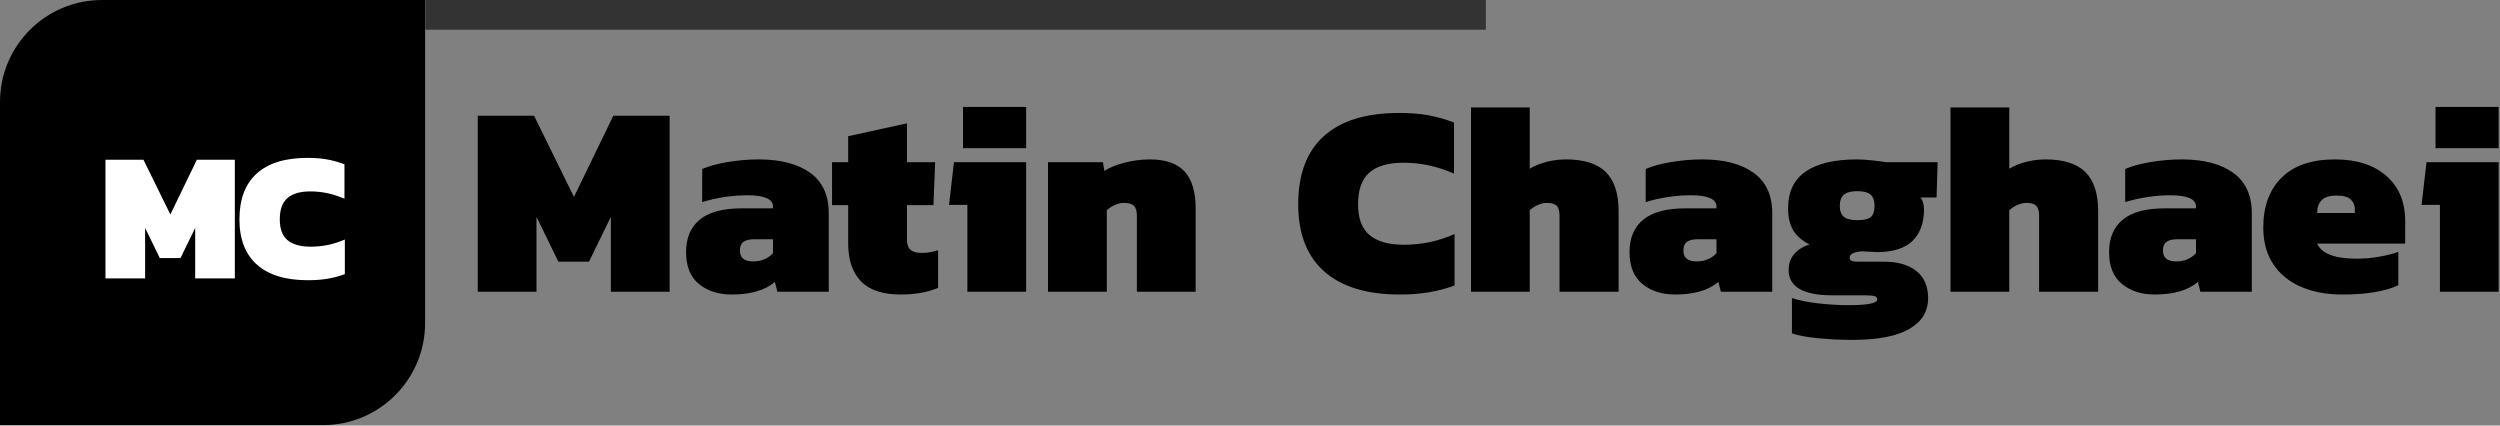 <svg xmlns="http://www.w3.org/2000/svg" version="1.1" xlink="http://www.w3.org/1999/xlink" xmlns:svgjs="http://svgjs.com/svgjs" width="100%" height="100%" preserveAspectRatio="xMidYMid meet" viewBox="0 0 299.997 51.065" overflow="visible"><rect x="0" y="0" width="299.997" height="51.065" fill="#808080" stroke="none"/><defs id="SvgjsDefs166997"></defs><g id="SvgjsG166998" transform="scale(0.649)" opacity="1"><g id="SvgjsG166999" class="2Yesgd1SS" transform="translate(0, 0) scale(0.786)" light-content="false" non-strokable="false" fill="#000000">
<path d="M24 0h76v76c0 13.255-10.745 24-24 24H0V24C0 10.745 10.745 0 24 0z"></path>
</g>
<g id="SvgjsG167000" class="text" transform="translate(41.291, 51.471) scale(1)" light-content="true" fill="#ffffff"><path d="M-21.79 -21.94L-21.79 0L-14.46 0L-14.46 -9.33L-11.74 -3.75L-7.92 -3.75L-5.2 -9.33L-5.2 0L2.13 0L2.13 -21.94L-4.89 -21.94L-9.79 -11.82L-14.77 -21.94Z M6.22 -2.54C8.37 -0.62 11.52 0.34 15.65 0.34C16.97 0.34 18.17 0.25 19.26 0.07C20.35 -0.11 21.42 -0.4 22.47 -0.78L22.47 -7.19C20.47 -6.3 18.37 -5.86 16.16 -5.86C14.28 -5.86 12.85 -6.26 11.89 -7.05C10.92 -7.85 10.44 -9.13 10.44 -10.9C10.44 -12.72 10.91 -14.04 11.86 -14.85C12.8 -15.67 14.21 -16.08 16.1 -16.08C18.25 -16.08 20.35 -15.63 22.4 -14.72L22.4 -21.09C21.33 -21.5 20.26 -21.8 19.2 -21.99C18.13 -22.18 16.93 -22.28 15.59 -22.28C11.43 -22.28 8.29 -21.31 6.17 -19.38C4.04 -17.45 2.98 -14.63 2.98 -10.9C2.98 -7.24 4.06 -4.46 6.22 -2.54Z"></path></g><g id="SvgjsG167001" class="text" transform="translate(275.165, 53.945) scale(1)" light-content="false" fill="#000000">
<path d="M-186.83 -32.55L-186.83 0L-175.97 0L-175.97 -13.85L-171.92 -5.56L-166.26 -5.56L-162.22 -13.85L-162.22 0L-151.35 0L-151.35 -32.55L-161.76 -32.55L-169.04 -17.54L-176.42 -32.55Z M-145.94 -1.44C-144.35 -0.14 -142.33 0.51 -139.87 0.51C-136.37 0.51 -133.71 -0.27 -131.89 -1.82L-131.43 0L-121.93 0L-121.93 -14.51C-121.93 -17.84 -123.07 -20.34 -125.36 -21.99C-127.66 -23.64 -130.82 -24.47 -134.87 -24.47C-136.76 -24.47 -138.66 -24.31 -140.58 -23.99C-142.5 -23.67 -144.09 -23.24 -145.33 -22.7L-145.33 -16.58C-144.02 -16.98 -142.64 -17.3 -141.19 -17.52C-139.74 -17.73 -138.36 -17.84 -137.04 -17.84C-133.84 -17.84 -132.24 -17.15 -132.24 -15.77L-132.24 -15.42L-138.05 -15.42C-141.49 -15.42 -144.06 -14.73 -145.76 -13.35C-147.46 -11.96 -148.31 -9.96 -148.31 -7.33C-148.31 -4.7 -147.52 -2.74 -145.94 -1.44ZM-132.24 -7.13C-133.18 -6.12 -134.41 -5.61 -135.93 -5.61C-137.55 -5.61 -138.36 -6.29 -138.36 -7.63C-138.36 -8.37 -138.14 -8.91 -137.7 -9.23C-137.26 -9.55 -136.59 -9.71 -135.68 -9.71L-132.24 -9.71Z M-115.99 -1.95C-114.42 -0.31 -111.97 0.51 -108.63 0.51C-105.97 0.51 -103.66 0.1 -101.71 -0.71L-101.71 -7.68C-102.72 -7.35 -103.73 -7.18 -104.74 -7.18C-105.68 -7.18 -106.37 -7.37 -106.81 -7.76C-107.25 -8.15 -107.47 -8.76 -107.47 -9.6L-107.47 -16.02L-102.57 -16.02L-102.26 -23.96L-107.47 -23.96L-107.47 -31.14L-118.34 -28.76L-118.34 -23.96L-121.32 -23.96L-121.32 -16.02L-118.34 -16.02L-118.34 -8.95C-118.34 -5.91 -117.55 -3.58 -115.99 -1.95Z M-97.11 -34.17L-97.11 -26.54L-85.43 -26.54L-85.43 -34.17ZM-96.3 -16.07L-96.3 0L-85.43 0L-85.43 -23.96L-98.78 -23.96L-99.69 -16.07Z M-81.39 -23.96L-81.39 0L-70.52 0L-70.52 -15.06C-70.15 -15.43 -69.67 -15.75 -69.08 -16.02C-68.49 -16.29 -67.92 -16.43 -67.38 -16.43C-66.51 -16.43 -65.88 -16.25 -65.51 -15.9C-65.14 -15.54 -64.96 -14.95 -64.96 -14.1L-64.96 0L-54.09 0L-54.09 -15.37C-54.09 -18.47 -54.77 -20.76 -56.14 -22.24C-57.5 -23.72 -59.63 -24.47 -62.53 -24.47C-64.15 -24.47 -65.72 -24.26 -67.26 -23.86C-68.79 -23.46 -70.03 -22.95 -70.97 -22.34L-71.23 -23.96Z M-30.33 -3.77C-27.13 -0.92 -22.46 0.51 -16.33 0.51C-14.37 0.51 -12.59 0.37 -10.97 0.1C-9.35 -0.17 -7.77 -0.59 -6.22 -1.16L-6.22 -10.67C-9.18 -9.35 -12.3 -8.69 -15.57 -8.69C-18.37 -8.69 -20.48 -9.28 -21.91 -10.46C-23.35 -11.64 -24.06 -13.55 -24.06 -16.18C-24.06 -18.87 -23.36 -20.83 -21.96 -22.04C-20.57 -23.25 -18.47 -23.86 -15.67 -23.86C-12.47 -23.86 -9.35 -23.19 -6.32 -21.84L-6.32 -31.29C-7.9 -31.9 -9.49 -32.34 -11.07 -32.63C-12.65 -32.92 -14.44 -33.06 -16.43 -33.06C-22.6 -33.06 -27.25 -31.63 -30.41 -28.76C-33.56 -25.9 -35.13 -21.7 -35.13 -16.18C-35.13 -10.75 -33.53 -6.61 -30.33 -3.77Z M-3.18 -34.07L-3.18 0L7.68 0L7.68 -15.06C8.05 -15.43 8.53 -15.75 9.12 -16.02C9.71 -16.29 10.28 -16.43 10.82 -16.43C11.69 -16.43 12.31 -16.25 12.66 -15.9C13.02 -15.54 13.19 -14.93 13.19 -14.05L13.19 0L24.11 0L24.11 -14.91C24.11 -18.15 23.33 -20.55 21.76 -22.12C20.19 -23.68 17.74 -24.47 14.41 -24.47C13.13 -24.47 11.89 -24.31 10.69 -23.99C9.5 -23.67 8.49 -23.25 7.68 -22.75L7.68 -34.07Z M28.51 -1.44C30.09 -0.14 32.12 0.51 34.58 0.51C38.08 0.51 40.74 -0.27 42.56 -1.82L43.02 0L52.52 0L52.52 -14.51C52.52 -17.84 51.38 -20.34 49.08 -21.99C46.79 -23.64 43.62 -24.47 39.58 -24.47C37.69 -24.47 35.79 -24.31 33.87 -23.99C31.95 -23.67 30.36 -23.24 29.12 -22.7L29.12 -16.58C30.43 -16.98 31.81 -17.3 33.26 -17.52C34.71 -17.73 36.09 -17.84 37.41 -17.84C40.61 -17.84 42.21 -17.15 42.21 -15.77L42.21 -15.42L36.4 -15.42C32.96 -15.42 30.39 -14.73 28.69 -13.35C26.99 -11.96 26.13 -9.96 26.13 -7.33C26.13 -4.7 26.93 -2.74 28.51 -1.44ZM42.21 -7.13C41.27 -6.12 40.04 -5.61 38.52 -5.61C36.9 -5.61 36.09 -6.29 36.09 -7.63C36.09 -8.37 36.31 -8.91 36.75 -9.23C37.19 -9.55 37.86 -9.71 38.77 -9.71L42.21 -9.71Z M61.01 8.59C63.14 8.8 65.23 8.9 67.28 8.9C72.03 8.9 75.56 8.22 77.87 6.87C80.18 5.53 81.34 3.64 81.34 1.21C81.34 -1.01 80.61 -2.7 79.16 -3.84C77.71 -4.99 75.72 -5.56 73.2 -5.56L68.34 -5.56C67.84 -5.56 67.46 -5.61 67.21 -5.71C66.95 -5.81 66.83 -6.02 66.83 -6.32C66.83 -6.96 67.59 -7.35 69.1 -7.48C70.72 -7.38 71.63 -7.33 71.83 -7.33C74.83 -7.33 77.04 -8.02 78.45 -9.4C79.87 -10.78 80.58 -12.74 80.58 -15.27C80.58 -16.07 80.37 -16.8 79.97 -17.44L82.9 -17.44L83.1 -23.96L73.5 -23.96C72.96 -24.06 72.14 -24.17 71.02 -24.29C69.91 -24.41 68.95 -24.47 68.14 -24.47C64.03 -24.47 60.89 -23.72 58.71 -22.24C56.54 -20.76 55.45 -18.48 55.45 -15.42C55.45 -13.77 55.77 -12.42 56.39 -11.37C57.01 -10.33 58.01 -9.45 59.4 -8.75C58.15 -8.34 57.2 -7.73 56.54 -6.93C55.88 -6.12 55.55 -5.16 55.55 -4.04C55.55 -0.91 58.25 0.66 63.64 0.66L69.66 0.66C70.5 0.66 71.09 0.71 71.43 0.81C71.76 0.91 71.93 1.11 71.93 1.42C71.93 2.12 70.16 2.48 66.63 2.48C64.87 2.48 63.01 2.37 61.04 2.15C59.07 1.93 57.44 1.6 56.16 1.16L56.16 7.68C57.27 8.09 58.89 8.39 61.01 8.59ZM70.75 -13.83C70.29 -13.44 69.46 -13.24 68.24 -13.24C67.06 -13.24 66.23 -13.45 65.74 -13.88C65.25 -14.3 65.01 -14.96 65.01 -15.87C65.01 -16.82 65.26 -17.51 65.77 -17.95C66.27 -18.38 67.1 -18.6 68.24 -18.6C69.39 -18.6 70.21 -18.39 70.69 -17.97C71.18 -17.55 71.43 -16.85 71.43 -15.87C71.43 -14.9 71.2 -14.21 70.75 -13.83Z M85.48 -34.07L85.48 0L96.35 0L96.35 -15.06C96.72 -15.43 97.2 -15.75 97.79 -16.02C98.38 -16.29 98.94 -16.43 99.48 -16.43C100.36 -16.43 100.97 -16.25 101.33 -15.9C101.68 -15.54 101.86 -14.93 101.86 -14.05L101.86 0L112.78 0L112.78 -14.91C112.78 -18.15 111.99 -20.55 110.43 -22.12C108.86 -23.68 106.41 -24.47 103.07 -24.47C101.79 -24.47 100.55 -24.31 99.36 -23.99C98.16 -23.67 97.16 -23.25 96.35 -22.75L96.35 -34.07Z M117.18 -1.44C118.76 -0.14 120.78 0.51 123.24 0.51C126.75 0.51 129.41 -0.27 131.23 -1.82L131.68 0L141.19 0L141.19 -14.51C141.19 -17.84 140.04 -20.34 137.75 -21.99C135.46 -23.64 132.29 -24.47 128.25 -24.47C126.36 -24.47 124.45 -24.31 122.53 -23.99C120.61 -23.67 119.03 -23.24 117.78 -22.7L117.78 -16.58C119.1 -16.98 120.48 -17.3 121.93 -17.52C123.38 -17.73 124.76 -17.84 126.07 -17.84C129.27 -17.84 130.87 -17.15 130.87 -15.77L130.87 -15.42L125.06 -15.42C121.62 -15.42 119.05 -14.73 117.35 -13.35C115.65 -11.96 114.8 -9.96 114.8 -7.33C114.8 -4.7 115.59 -2.74 117.18 -1.44ZM130.87 -7.13C129.93 -6.12 128.7 -5.61 127.18 -5.61C125.57 -5.61 124.76 -6.29 124.76 -7.63C124.76 -8.37 124.98 -8.91 125.42 -9.23C125.85 -9.55 126.53 -9.71 127.44 -9.71L130.87 -9.71Z M150.29 -0.91C152.48 0.03 155 0.51 157.87 0.51C162.42 0.51 165.89 -0.07 168.28 -1.21L168.28 -7.38C167.41 -7.04 166.26 -6.75 164.84 -6.5C163.43 -6.24 162.03 -6.12 160.65 -6.12C158.59 -6.12 156.96 -6.34 155.75 -6.8C154.53 -7.25 153.71 -7.95 153.27 -8.9L169.55 -8.9L169.55 -13.04C169.55 -16.61 168.38 -19.41 166.06 -21.43C163.73 -23.46 160.56 -24.47 156.55 -24.47C152.24 -24.47 148.95 -23.35 146.7 -21.1C144.44 -18.86 143.31 -15.79 143.31 -11.88C143.31 -9.22 143.92 -6.96 145.15 -5.11C146.39 -3.25 148.1 -1.85 150.29 -0.91ZM160.24 -14.56L153.27 -14.56C153.27 -15.6 153.55 -16.4 154.13 -16.96C154.7 -17.52 155.63 -17.79 156.91 -17.79C158.09 -17.79 158.94 -17.56 159.46 -17.09C159.98 -16.61 160.24 -15.99 160.24 -15.22Z M175.16 -34.17L175.16 -26.54L186.83 -26.54L186.83 -34.17ZM175.97 -16.07L175.97 0L186.83 0L186.83 -23.96L173.49 -23.96L172.58 -16.07Z">
</path>
</g>
<rect id="SvgjsRect167002" width="196.09" height="5.495" fill="#333333" transform="translate(78.64, 0) scale(1)" light-content="false">
</rect>
</g>
</svg>
